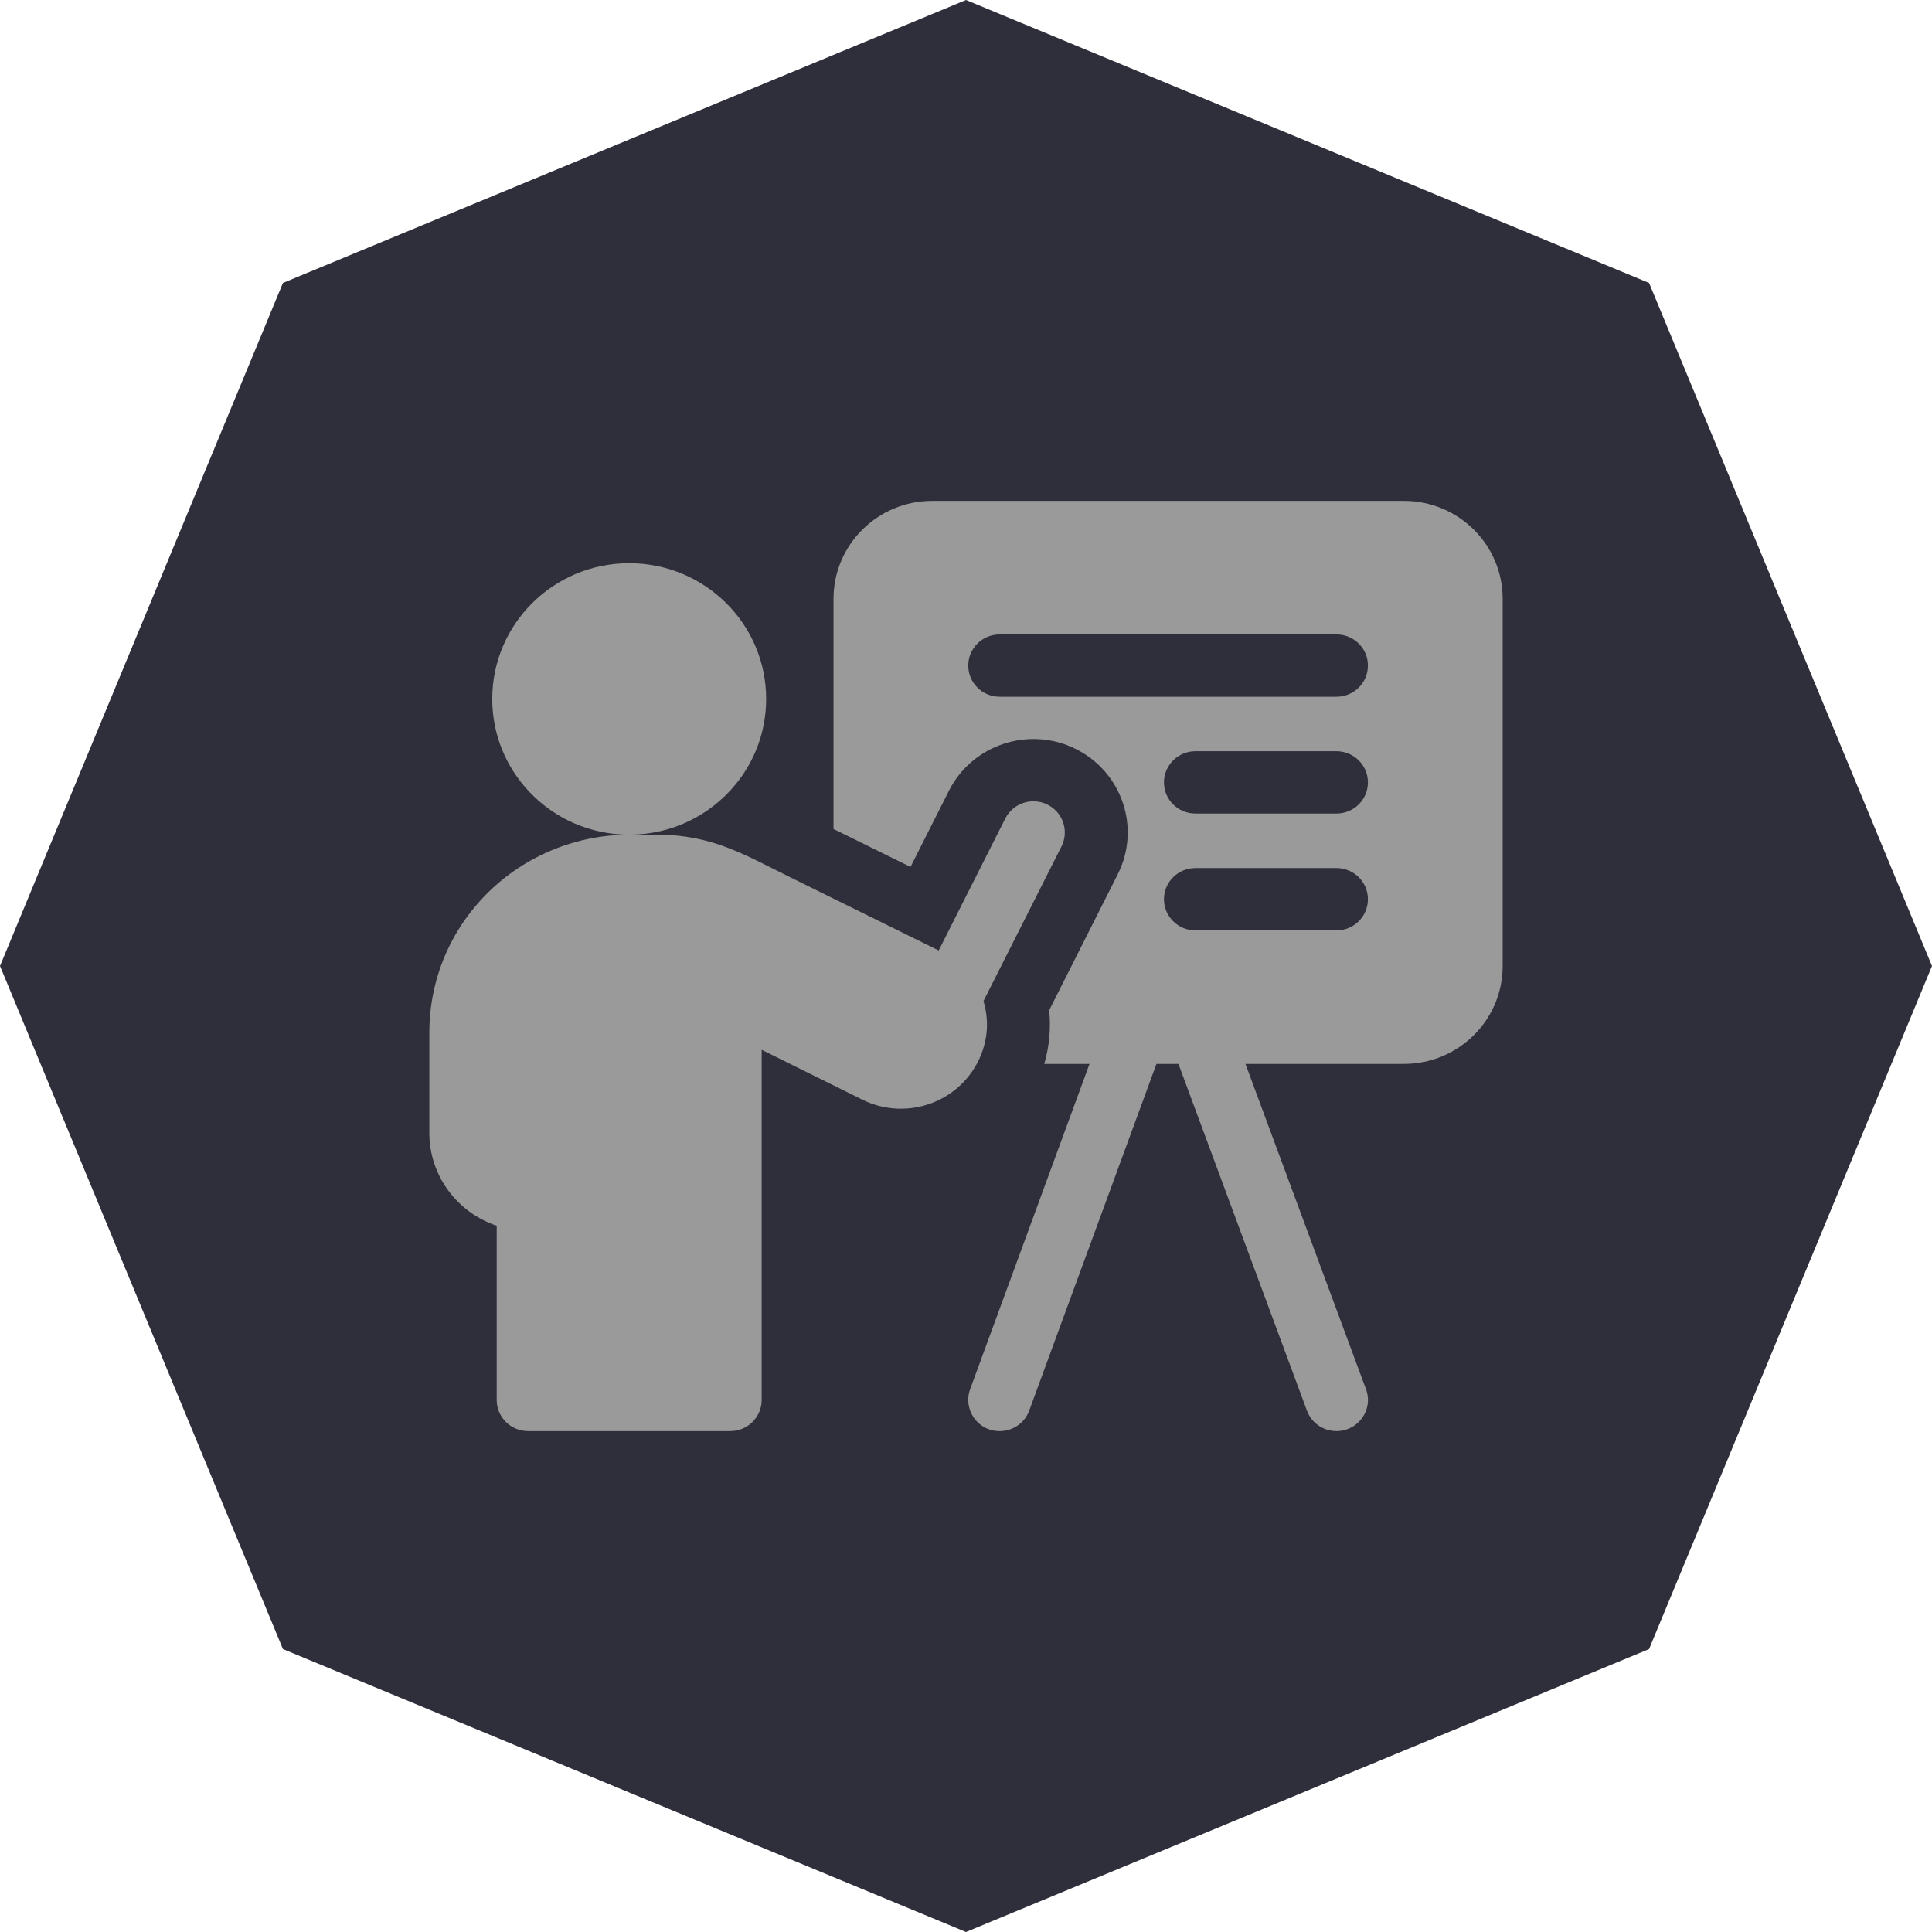 <svg width="54" height="54" viewBox="0 0 54 54" fill="none" xmlns="http://www.w3.org/2000/svg">
<path d="M27 0L46.092 7.908L54 27L46.092 46.092L27 54L7.908 46.092L0 27L7.908 7.908L27 0Z" fill="#2F2F3C"/>
<path d="M39.239 14H26.058C24.533 14 23.297 15.225 23.297 16.737V23.171C23.994 23.514 24.746 23.885 25.449 24.231L26.524 22.1C27.175 20.811 28.762 20.287 30.062 20.931C31.365 21.577 31.893 23.145 31.241 24.437L29.325 28.236C29.376 28.741 29.329 29.25 29.187 29.737H30.452L27.115 38.831C26.917 39.37 27.3 40 27.942 40C28.3 40 28.638 39.781 28.767 39.426L32.323 29.737H32.938L36.53 39.429C36.661 39.782 36.997 40 37.356 40C37.955 40 38.395 39.407 38.18 38.829L34.811 29.737H39.239C40.764 29.737 42 28.512 42 27V16.737C42 15.225 40.764 14 39.239 14ZM37.355 26.005H33.412C32.927 26.005 32.533 25.615 32.533 25.134C32.533 24.653 32.927 24.263 33.412 24.263H37.355C37.841 24.263 38.234 24.653 38.234 25.134C38.234 25.615 37.841 26.005 37.355 26.005ZM37.355 22.739H33.412C32.927 22.739 32.533 22.35 32.533 21.868C32.533 21.388 32.927 20.997 33.412 20.997H37.355C37.841 20.997 38.234 21.388 38.234 21.868C38.234 22.35 37.841 22.739 37.355 22.739ZM37.355 19.474H27.942C27.456 19.474 27.063 19.084 27.063 18.603C27.063 18.122 27.456 17.732 27.942 17.732H37.355C37.841 17.732 38.234 18.122 38.234 18.603C38.234 19.084 37.841 19.474 37.355 19.474Z" fill="#9A9A9A"/>
<path d="M27.464 29.363C27.623 28.902 27.622 28.42 27.488 27.981L29.669 23.658C29.886 23.227 29.71 22.704 29.276 22.489C28.842 22.274 28.314 22.448 28.097 22.879L26.237 26.566C25.125 26.017 23.435 25.184 22.074 24.514C20.808 23.89 19.904 23.33 18.363 23.33H17.586C18.787 23.33 19.858 22.782 20.559 21.925C21.094 21.273 21.414 20.442 21.414 19.536C21.414 17.441 19.701 15.742 17.586 15.742C15.472 15.742 13.758 17.441 13.758 19.536C13.758 20.543 14.153 21.457 14.799 22.136C15.496 22.871 16.487 23.33 17.585 23.33C16.113 23.33 14.673 23.922 13.637 24.951C12.582 25.994 12 27.385 12 28.866V31.665C12 32.87 12.789 33.895 13.883 34.26V39.129C13.883 39.61 14.276 40 14.762 40H20.41C20.895 40 21.289 39.61 21.289 39.129V29.342C22.122 29.755 23.217 30.297 24.103 30.736C24.724 31.044 25.449 31.072 26.096 30.811C26.742 30.548 27.239 30.024 27.461 29.373L27.464 29.363Z" fill="#9A9A9A"/>
</svg>
